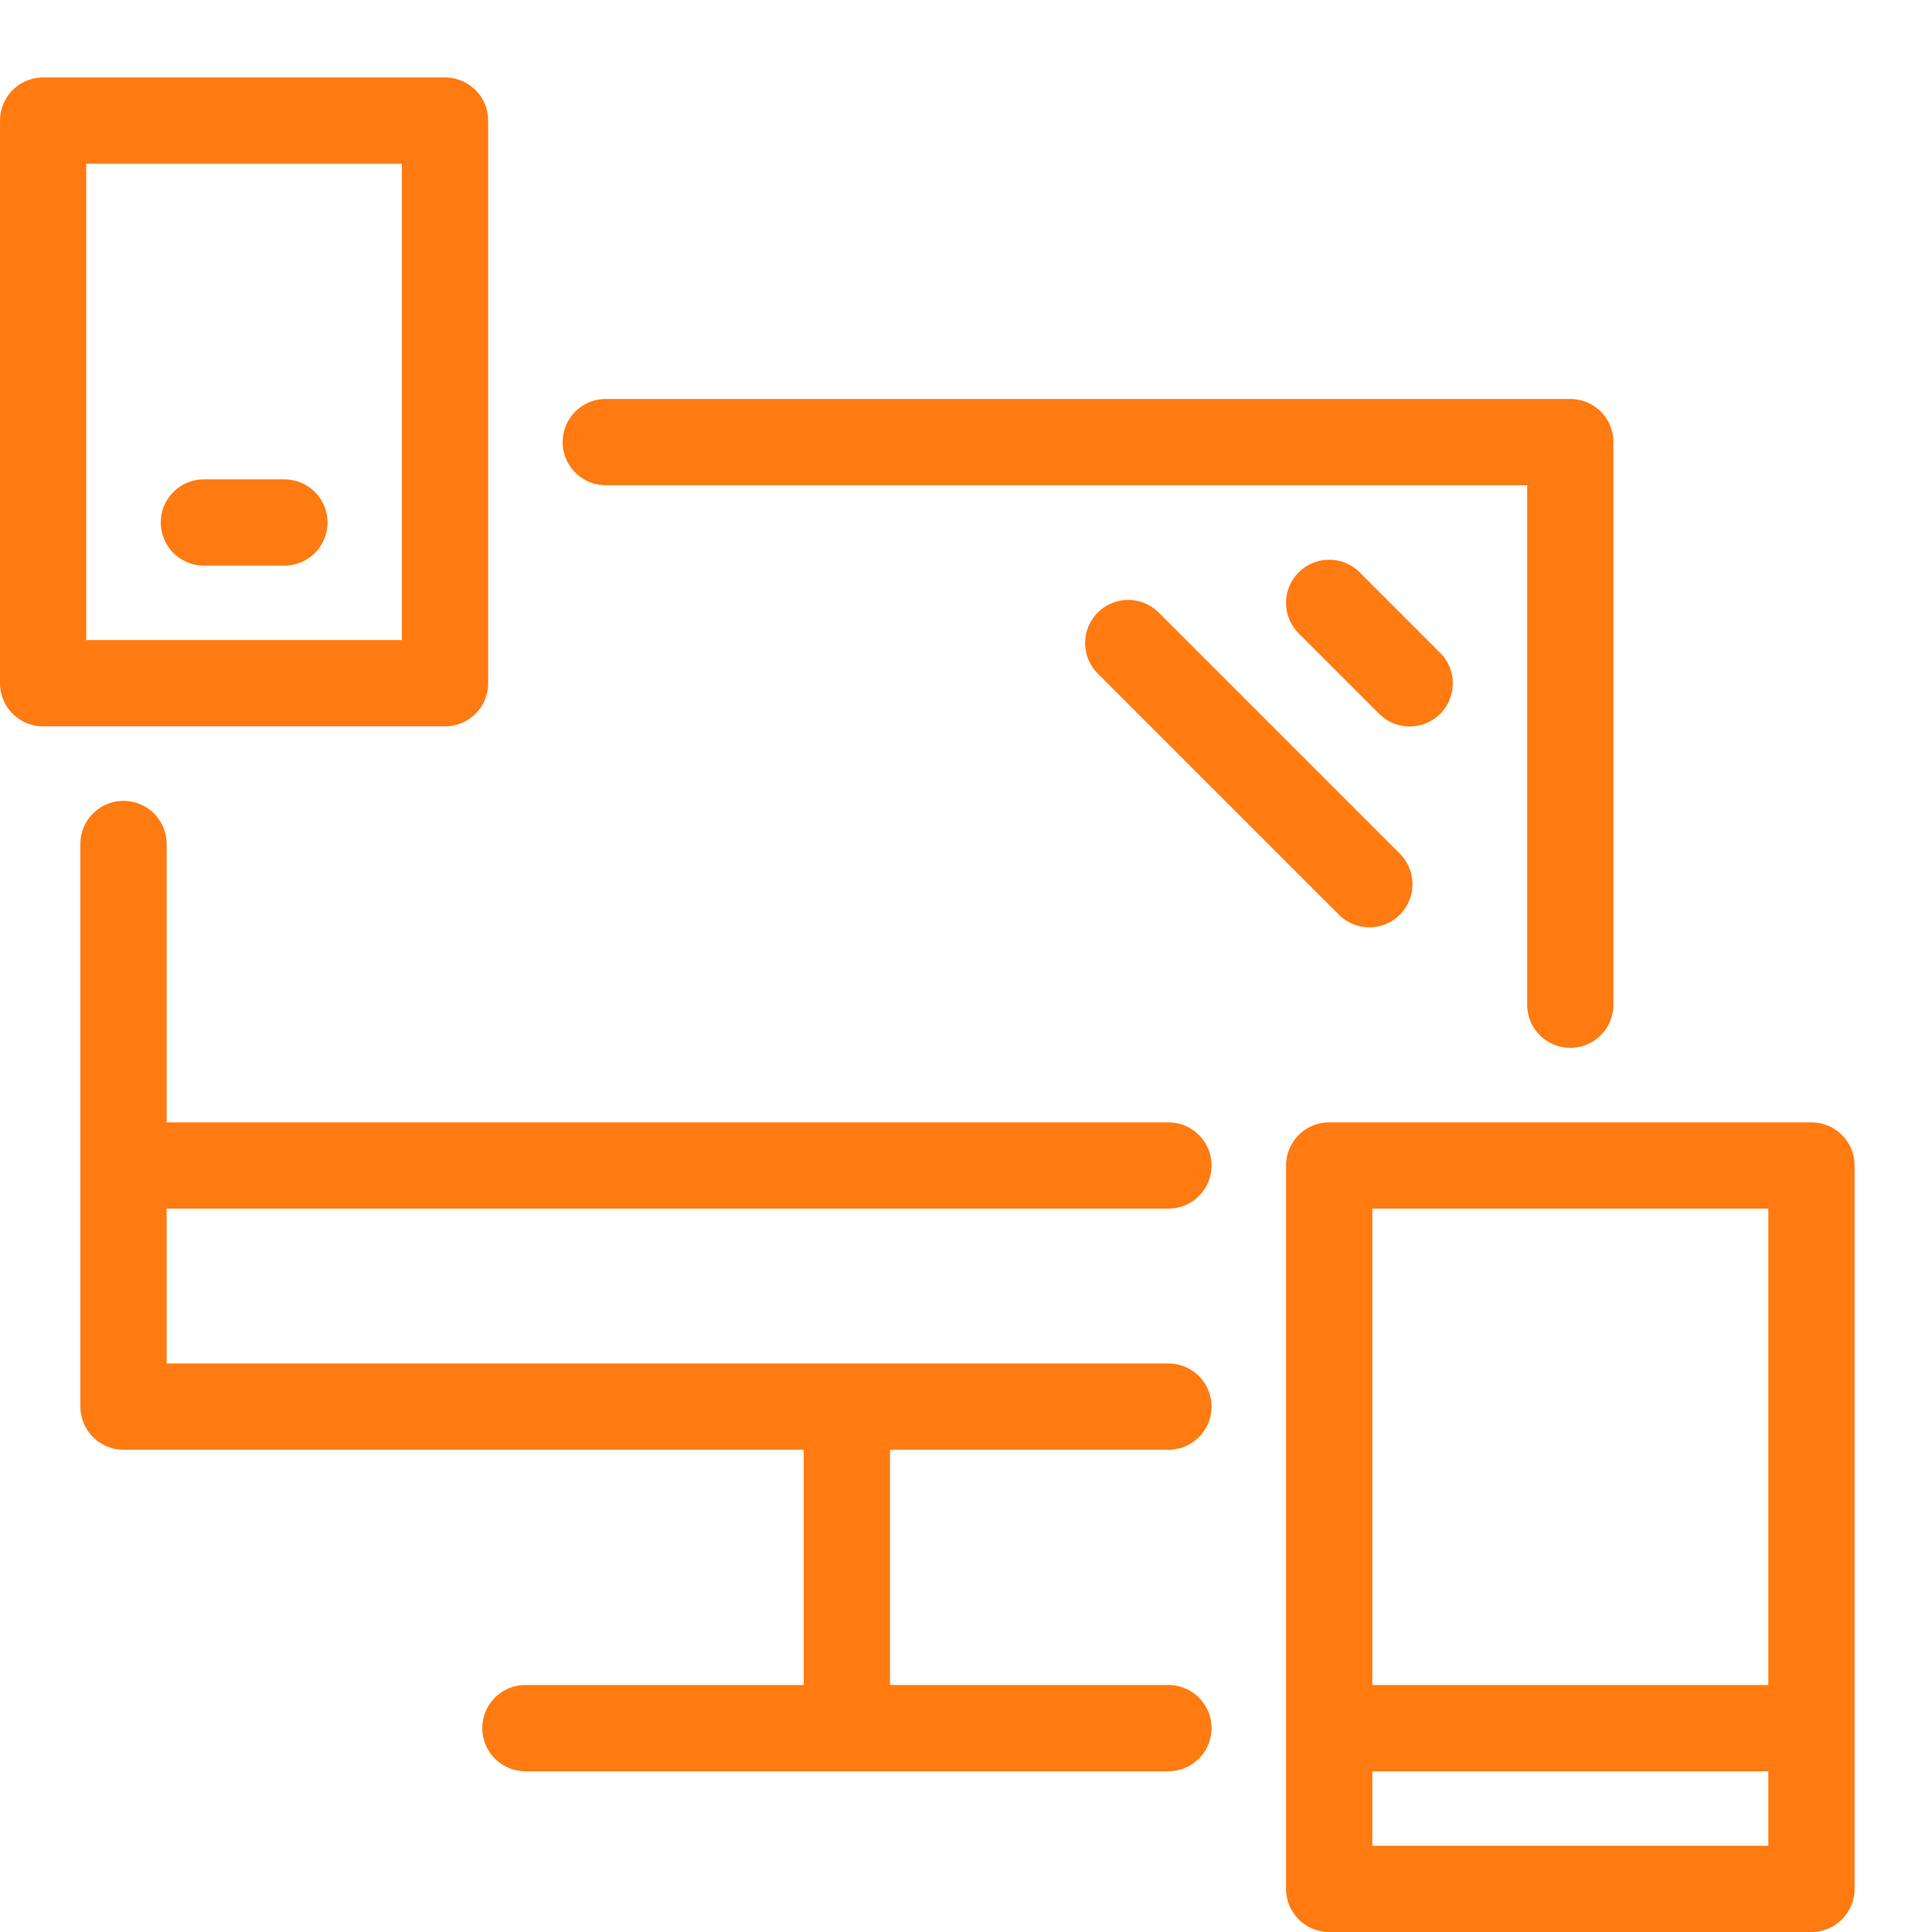 <?xml version="1.0" encoding="utf-8"?><svg xmlns="http://www.w3.org/2000/svg" width="67.204" height="67.204" viewBox="0 0 67.204 67.204">
  <g id="Group_278" data-name="Group 278" transform="translate(0.102)">
    <g id="Black" transform="translate(1.398 4.194)">
      <path id="Path_121" data-name="Path 121" d="M37.847,30.071H1.5V10.5" transform="translate(1.296 14.663)" fill="none" stroke="#ff7a11" stroke-linecap="round" stroke-linejoin="round" stroke-miterlimit="10" stroke-width="3"/>
      <path id="Path_122" data-name="Path 122" d="M7.5,5.5H41.051V25.071" transform="translate(12.071 5.684)" fill="none" stroke="#ff7a11" stroke-linecap="round" stroke-linejoin="round" stroke-miterlimit="10" stroke-width="3"/>
      <path id="Path_123" data-name="Path 123" d="M10.5,17.5V28.684" transform="translate(17.459 27.235)" fill="none" stroke="#ff7a11" stroke-linejoin="round" stroke-miterlimit="10" stroke-width="3"/>
      <path id="Path_124" data-name="Path 124" d="M6.5,21.5H28.867" transform="translate(10.276 34.418)" fill="none" stroke="#ff7a11" stroke-linecap="round" stroke-linejoin="round" stroke-miterlimit="10" stroke-width="3"/>
      <path id="Path_125" data-name="Path 125" d="M1.5,14.5H37.847" transform="translate(1.296 21.847)" fill="none" stroke="#ff7a11" stroke-linecap="round" stroke-linejoin="round" stroke-miterlimit="10" stroke-width="3"/>
      <path id="Path_126" data-name="Path 126" d="M.5,1.5H14.48V21.071H.5Z" transform="translate(-0.5 -1.5)" fill="none" stroke="#ff7a11" stroke-linejoin="round" stroke-miterlimit="10" stroke-width="3"/>
      <path id="Path_127" data-name="Path 127" d="M16.5,14.5H33.276V39.663H16.5Z" transform="translate(28.235 21.847)" fill="none" stroke="#ff7a11" stroke-linejoin="round" stroke-miterlimit="10" stroke-width="3"/>
      <path id="Path_128" data-name="Path 128" d="M2.5,6.5H5.3" transform="translate(3.092 7.48)" fill="none" stroke="#ff7a11" stroke-linecap="round" stroke-linejoin="round" stroke-miterlimit="10" stroke-width="3"/>
      <path id="Path_129" data-name="Path 129" d="M16.5,21.5H33.276" transform="translate(28.235 34.418)" fill="none" stroke="#ff7a11" stroke-linejoin="round" stroke-miterlimit="10" stroke-width="3"/>
      <g id="Group_277" data-name="Group 277" transform="translate(37.745 16.776)">
        <path id="Path_130" data-name="Path 130" d="M14,8l8.388,8.388" transform="translate(-14 -6.602)" fill="none" stroke="#ff7a11" stroke-linecap="round" stroke-linejoin="round" stroke-miterlimit="10" stroke-width="3"/>
        <path id="Path_131" data-name="Path 131" d="M16.5,7.5l2.8,2.8" transform="translate(-9.51 -7.5)" fill="none" stroke="#ff7a11" stroke-linecap="round" stroke-linejoin="round" stroke-miterlimit="10" stroke-width="3"/>
      </g>
    </g>
    <path id="Frames-24px" d="M0,0H67.1V67.1H0Z" fill="none"/>
  </g>
</svg>
